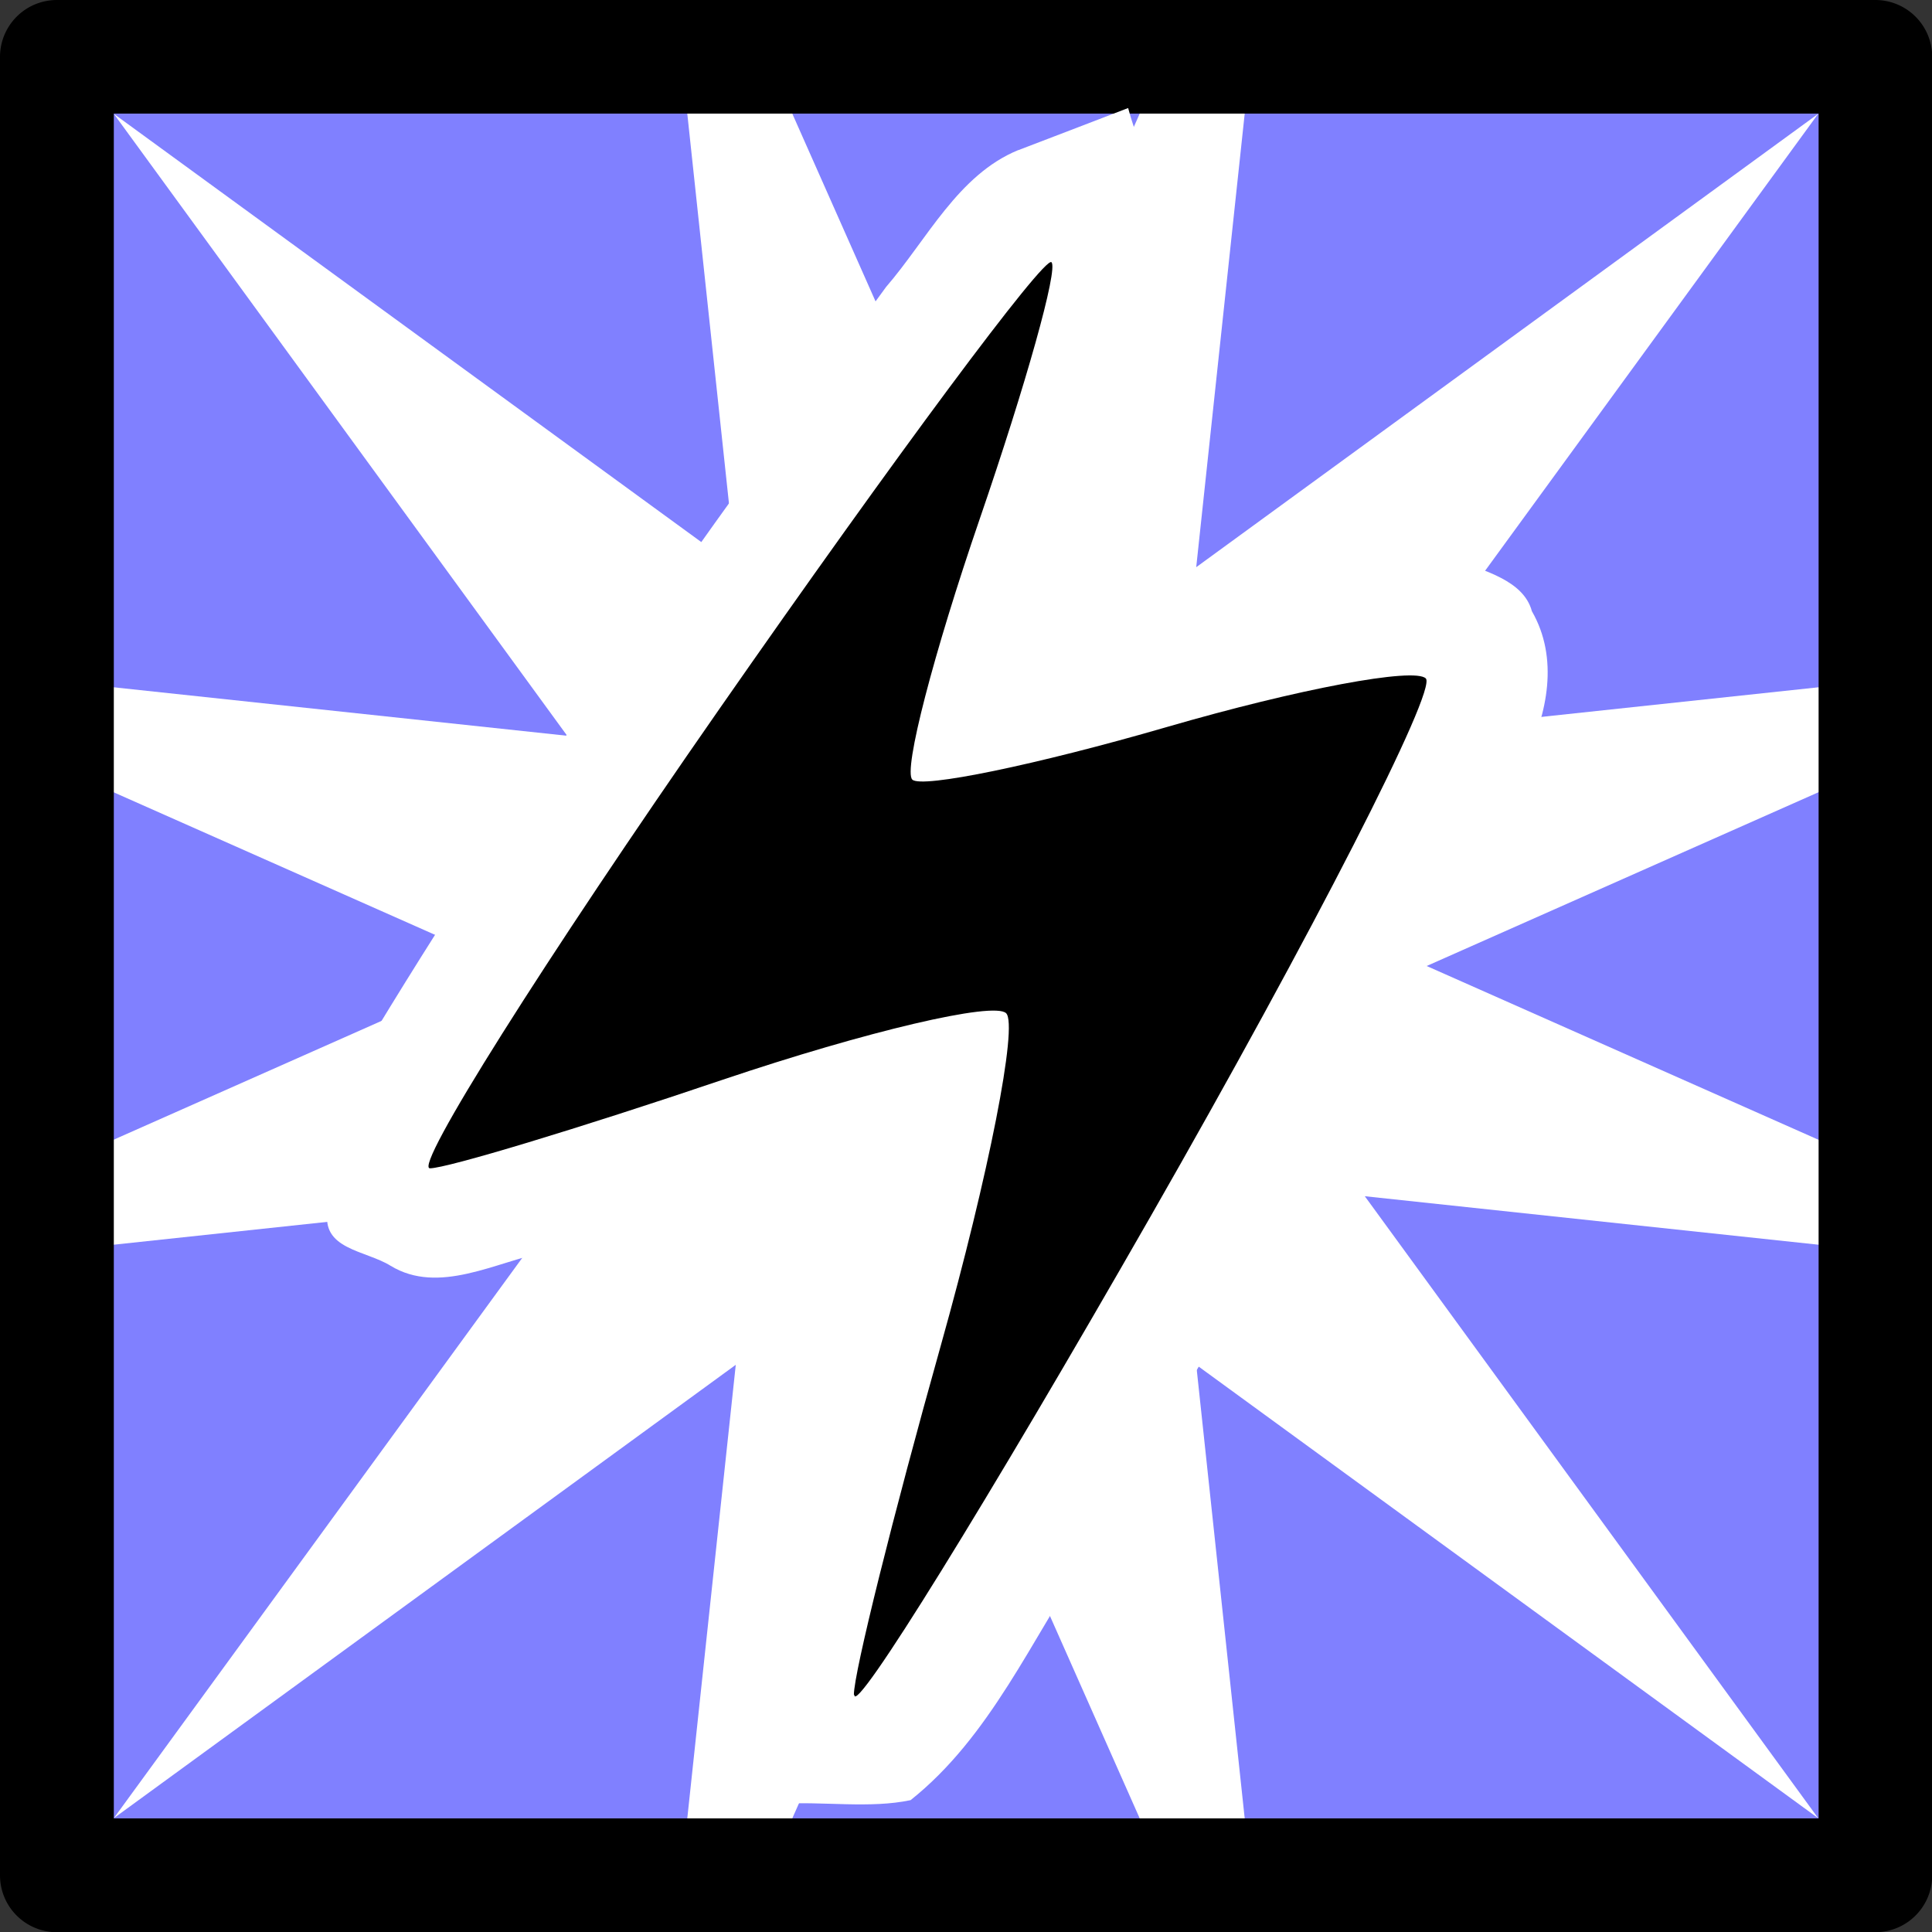 <svg xmlns="http://www.w3.org/2000/svg" xmlns:svg="http://www.w3.org/2000/svg" id="svg25719" width="34" height="34" version="1.1" viewBox="0 0 8.996 8.996"><rect x="0" y="0" width="8.996" height="8.996" fill="#333333" stroke="none"/><g id="layer1" transform="translate(-13.995,-26.788)"><path id="path1694-1-6-6-0" fill="#cc0" fill-rule="evenodd" stroke="none" d="M 14.26,35.519 V 27.053 h 8.467 v 8.467 h -8.467" style="fill:#8080ff;fill-opacity:1;stroke-width:.265"/><path id="path1694-1-6-6-0-4" style="fill:#fff;fill-opacity:1;stroke-width:.265" d="m 17.167,27.053 0.254,2.376 -2.896,-2.111 2.111,2.896 -2.376,-0.254 v 0.4 l 2.088,0.926 -2.088,0.926 v 0.4 l 2.376,-0.254 -2.111,2.896 2.896,-2.111 -0.254,2.376 h 0.4 l 0.926,-2.088 0.926,2.088 h 0.4 l -0.254,-2.376 2.896,2.111 -2.111,-2.896 2.376,0.254 v -0.4 l -2.088,-0.926 2.088,-0.926 v -0.4 l -2.376,0.254 2.111,-2.896 -2.896,2.111 0.254,-2.376 h -0.4 l -0.926,2.088 -0.926,-2.088 z"/><path style="color:#000;fill:#000;fill-opacity:1;stroke-width:.265;stroke-linecap:round;stroke-linejoin:round;-inkscape-stroke:none" id="path424-0-0-9" d="m 14.26,26.788 a 0.265,0.265 0 0 0 -0.265,0.265 v 8.467 a 0.265,0.265 0 0 0 0.265,0.265 h 8.467 a 0.265,0.265 0 0 0 0.265,-0.265 V 27.053 A 0.265,0.265 0 0 0 22.726,26.788 Z m 0.265,0.529 h 7.938 v 7.938 h -7.938 z"/><path id="path1537-2" style="fill:#fff;fill-opacity:1;stroke-width:.195" d="m 18.736,27.487 c -0.28,0.115 -0.424,0.416 -0.615,0.637 -0.854,1.168 -1.706,2.342 -2.45,3.584 -0.138,0.212 -0.221,0.462 -0.149,0.713 -0.036,0.185 0.175,0.188 0.292,0.261 0.224,0.136 0.487,-0.017 0.72,-0.064 0.529,-0.151 1.036,-0.342 1.562,-0.493 -0.093,0.412 -0.2,0.78 -0.313,1.195 -0.116,0.459 -0.26,0.914 -0.315,1.385 0.054,0.161 0.107,0.321 0.161,0.482 0.2,-0.012 0.417,0.023 0.606,-0.017 0.372,-0.296 0.563,-0.75 0.823,-1.136 0.715,-1.215 1.441,-2.429 2.038,-3.707 0.105,-0.216 0.158,-0.474 0.032,-0.693 -0.039,-0.145 -0.226,-0.188 -0.351,-0.239 -0.442,-0.061 -0.88,0.099 -1.306,0.199 -0.167,0.048 -0.335,0.092 -0.502,0.138 0.169,-0.573 0.42,-1.131 0.492,-1.727 -0.009,-0.248 -0.15,-0.475 -0.213,-0.714 -0.17,0.065 -0.34,0.131 -0.511,0.196 z"/><path style="fill:#000;stroke-width:.195" id="path1537" d="m 17.971,34.679 c -5.29e-4,-0.1 0.182,-0.833 0.405,-1.627 0.223,-0.795 0.36,-1.49 0.304,-1.546 -0.056,-0.056 -0.651,0.084 -1.321,0.31 -0.671,0.227 -1.284,0.412 -1.362,0.412 -0.078,0 0.528,-0.962 1.347,-2.138 0.819,-1.176 1.515,-2.113 1.547,-2.081 0.032,0.032 -0.119,0.569 -0.334,1.195 -0.215,0.626 -0.357,1.172 -0.314,1.214 0.042,0.042 0.576,-0.068 1.186,-0.245 0.61,-0.177 1.152,-0.279 1.205,-0.226 0.053,0.053 -0.524,1.181 -1.282,2.506 -0.758,1.325 -1.378,2.328 -1.379,2.227 z"/></g></svg>